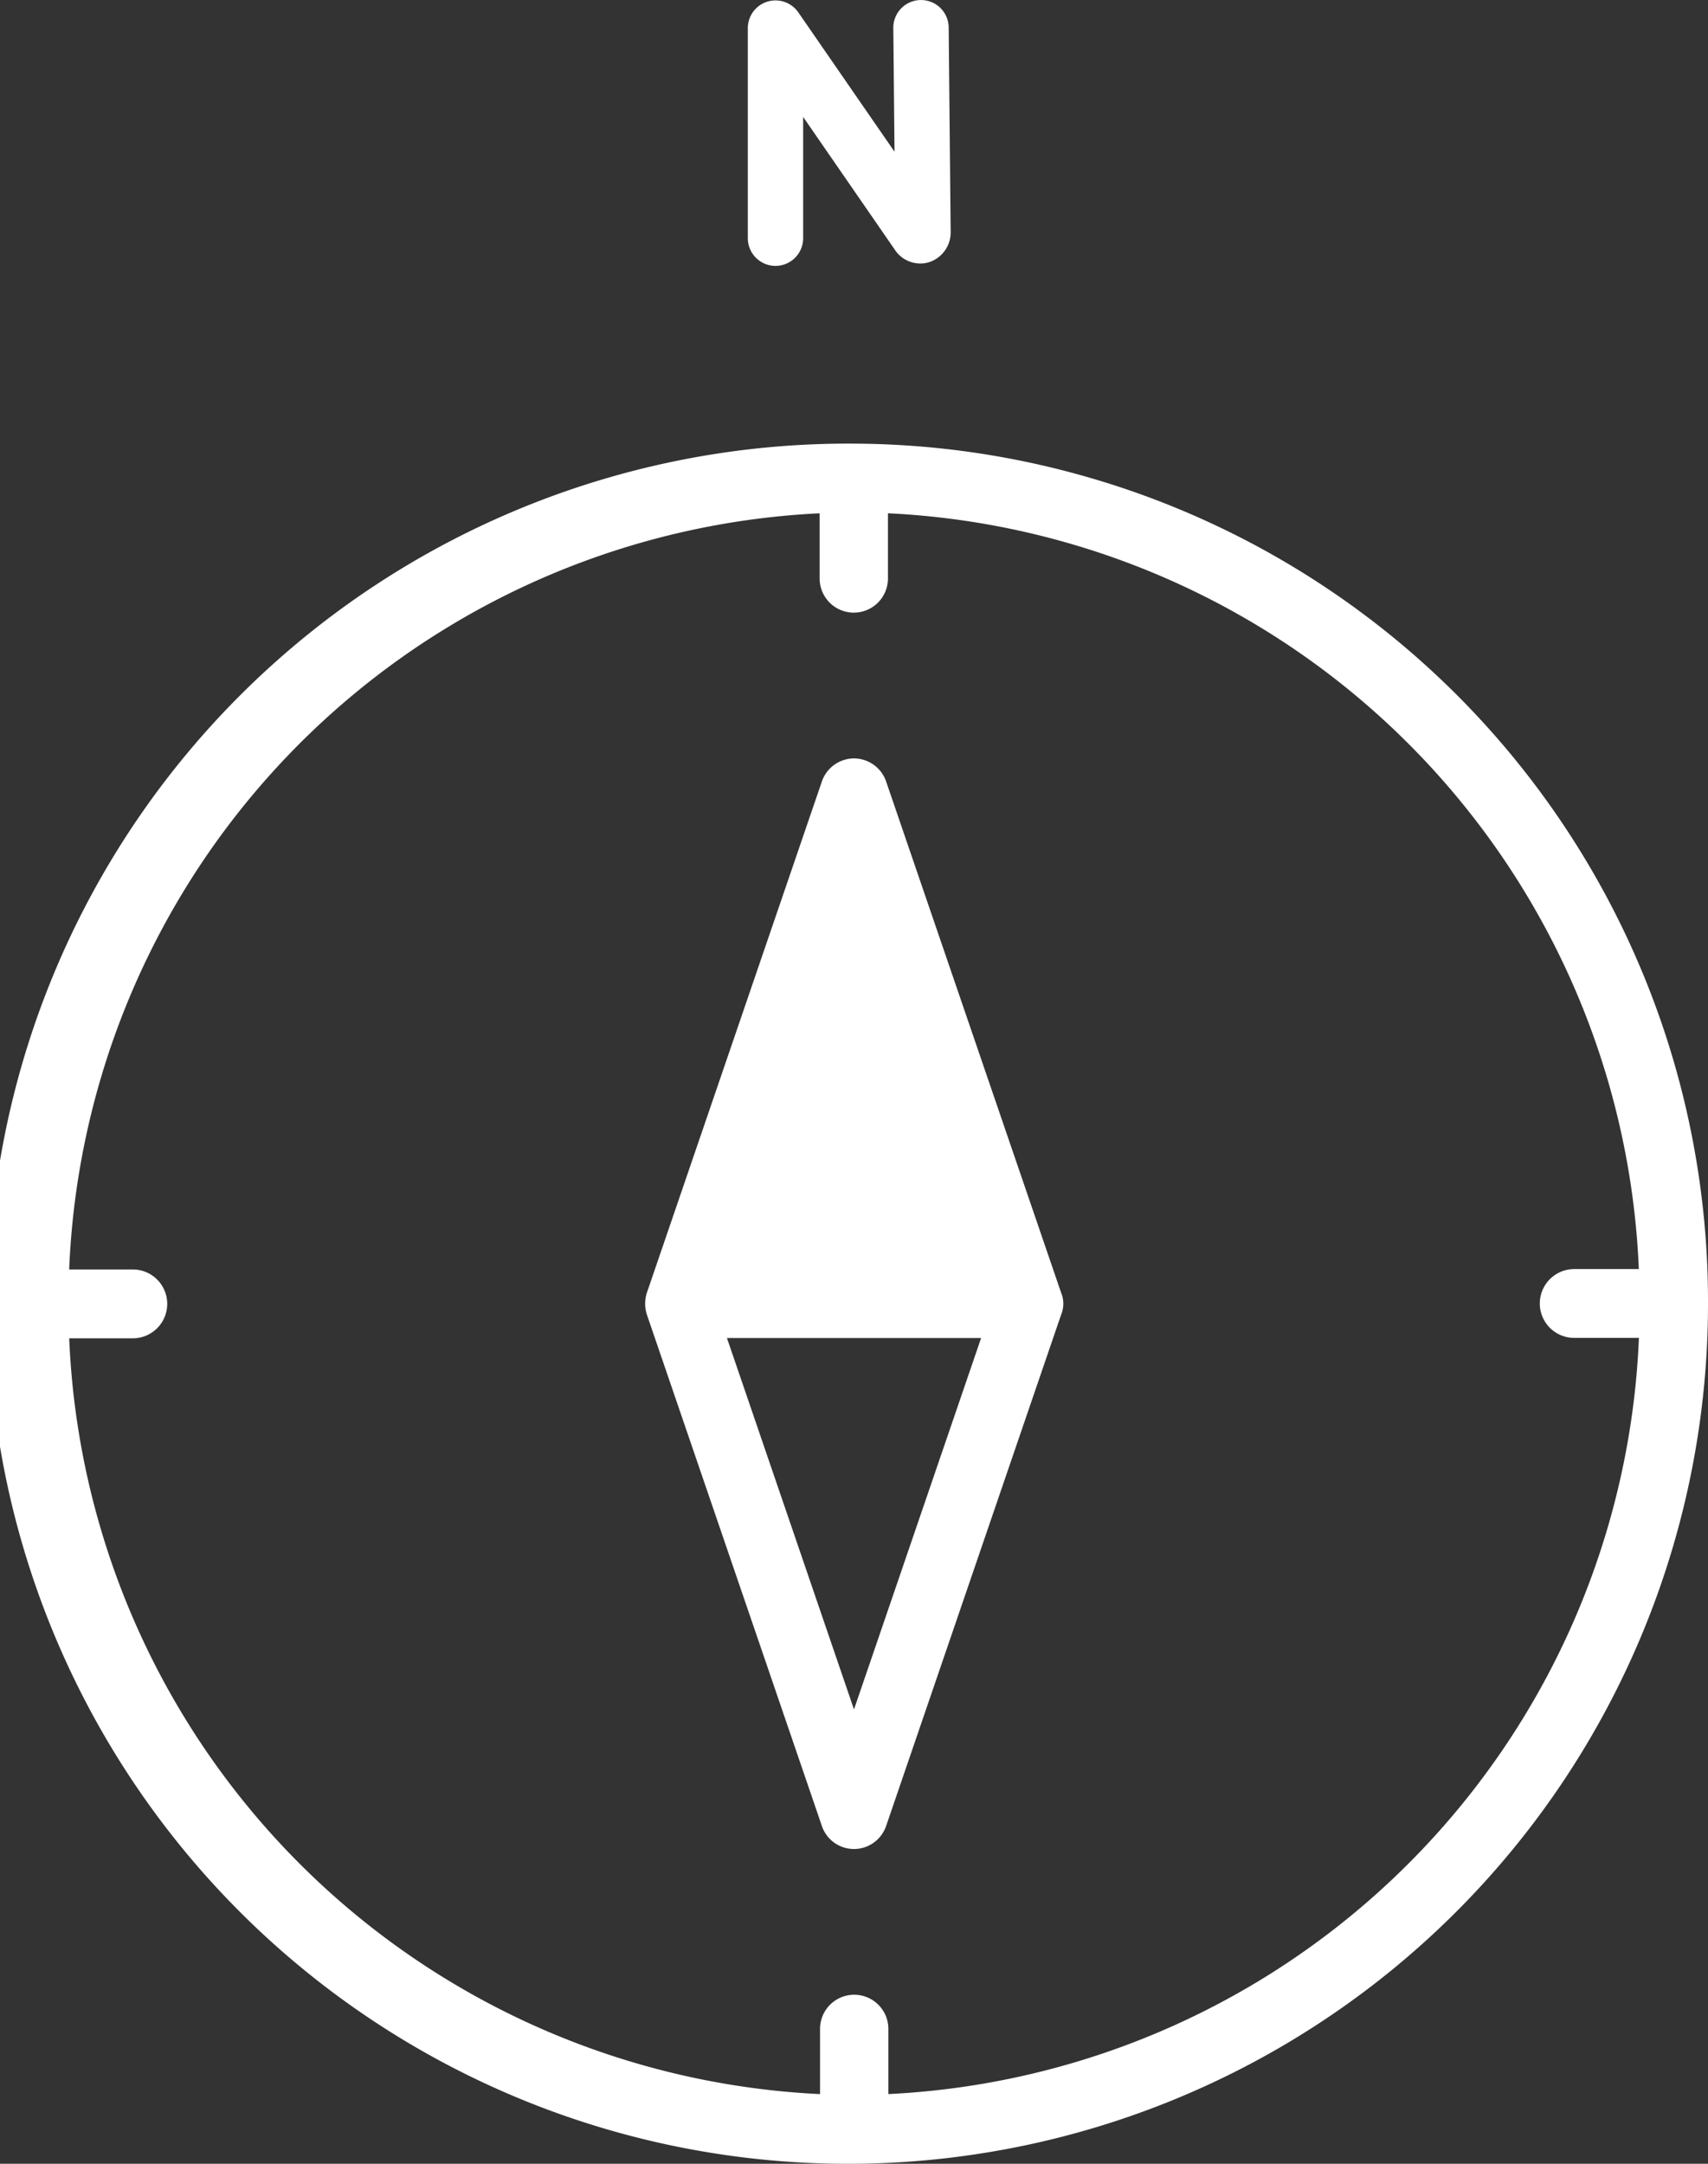 <svg xmlns="http://www.w3.org/2000/svg" width="60" height="76" viewBox="0 0 60 76"><rect x="0" y="0" width="60" height="76" fill="#333333" stroke="none"/><defs><style>.a{fill:#fff;}</style></defs><g transform="translate(0 15.582)"><path class="a" d="M760.993,311A30.21,30.21,0,1,0,791,341.2,30.131,30.131,0,0,0,760.993,311Zm1.214,57.97v-2.289a1.2,1.2,0,1,0-2.4,0v2.29a27.728,27.728,0,0,1-26.376-26.547H735.7a1.209,1.209,0,0,0,0-2.417H733.43a27.721,27.721,0,0,1,26.363-26.56v2.289a1.2,1.2,0,1,0,2.4,0v-2.29a27.728,27.728,0,0,1,26.377,26.547H786.3a1.208,1.208,0,0,0,0,2.417h2.273a27.735,27.735,0,0,1-26.362,26.56Zm0,0" transform="translate(-731 -311)"/><path class="a" d="M27.452.366A1.2,1.2,0,0,0,26.078.142L9.046,8.487a1.244,1.244,0,0,0-.558.558L.142,26.077A1.19,1.19,0,0,0,1.214,27.8a1.217,1.217,0,0,0,.526-.124l17.032-8.345a1.014,1.014,0,0,0,.558-.558L27.675,1.74A1.2,1.2,0,0,0,27.452.366ZM3.832,23.985,9.9,11.606l6.313,6.313Zm14.087-7.774L11.606,9.9Zm0,0" transform="translate(10.33 30.209) rotate(-45)"/></g><path class="a" d="M918.969,357.339a.973.973,0,0,0,.973-.973v-4.258l3.216,4.657a1.069,1.069,0,0,0,1.209.444,1.1,1.1,0,0,0,.756-1.092v-.009l-.069-7.144a.973.973,0,0,0-.973-.963h-.009a.973.973,0,0,0-.963.982l.042,4.346-3.38-4.895a.973.973,0,0,0-1.773.553v7.379a.973.973,0,0,0,.973.973Zm0,0" transform="translate(-891.728 -348)"/></svg>